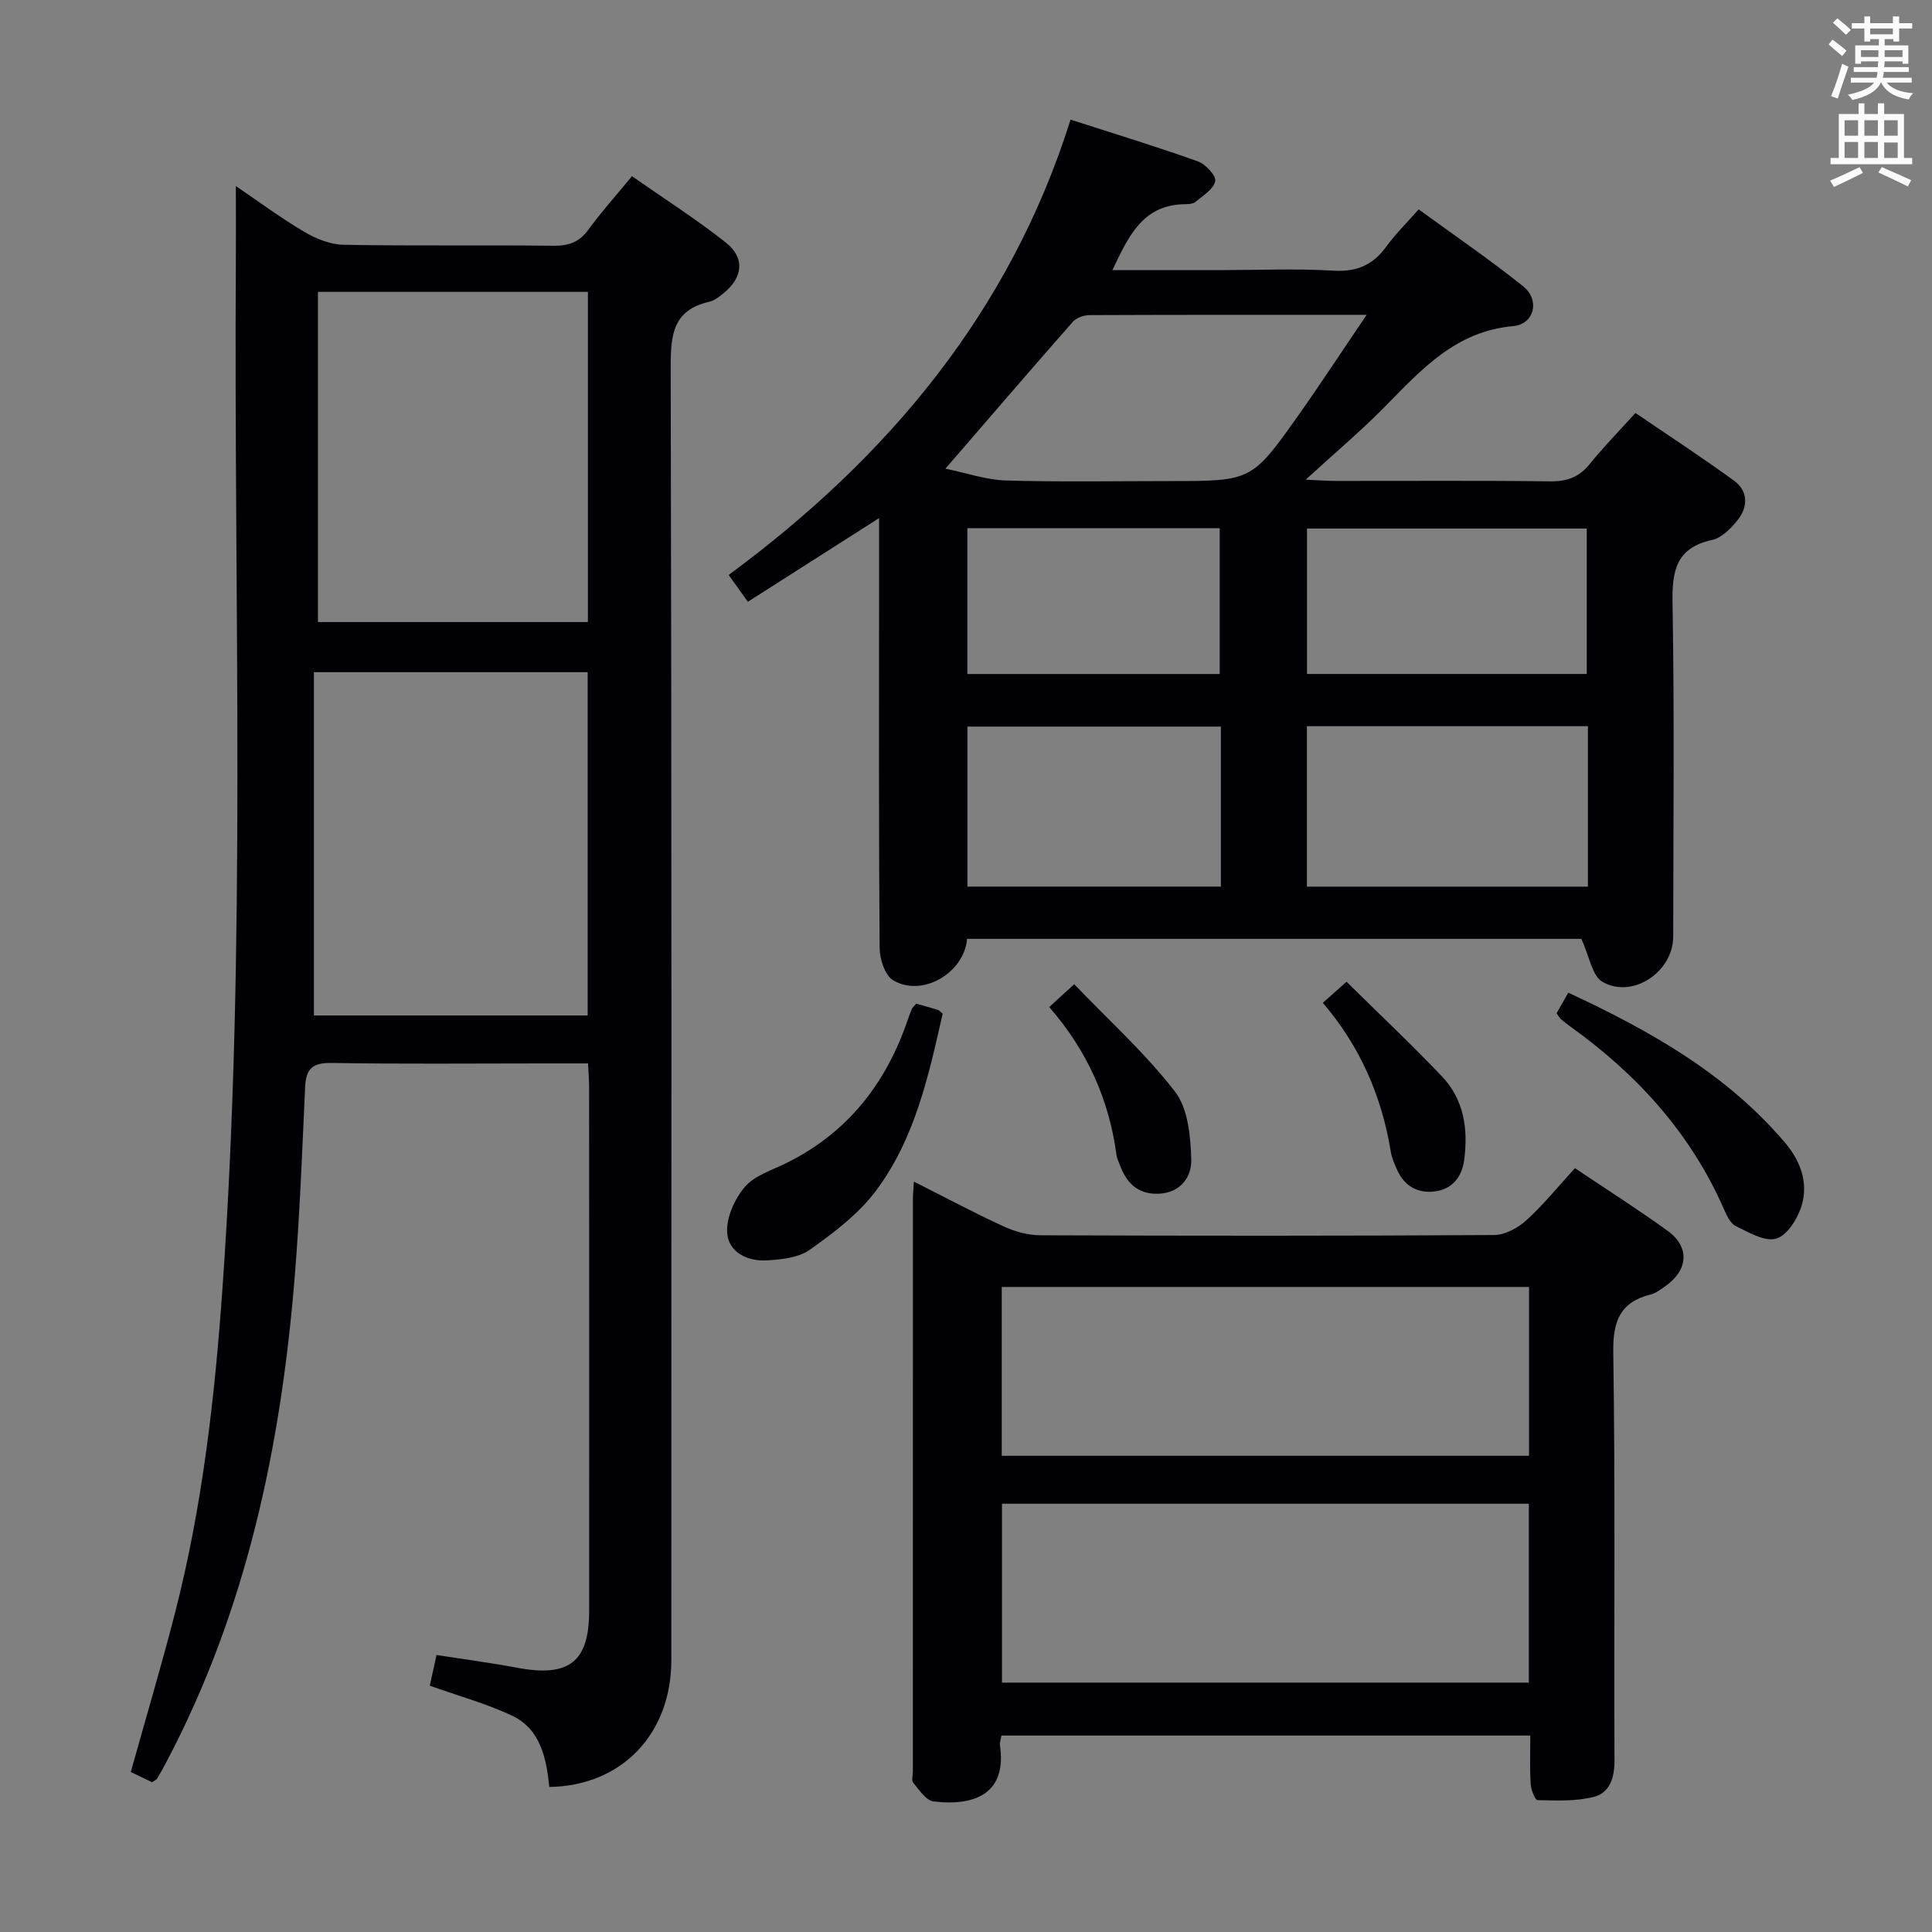 <svg enable-background="new 0 0 400 400" viewBox="0 0 400 400" xmlns="http://www.w3.org/2000/svg"><rect x="0" y="0" width="400" height="400" fill="#808080" stroke="none"/><g fill="#010105"><path d="m121.75 220.17c-3.42 0-6.55 0-9.68 0-14.5 0-28.99.15-43.48-.1-3.96-.07-5.25 1.28-5.42 5.01-.6 13.12-1.09 26.26-2.16 39.35-2.84 35.01-9.98 68.94-26.54 100.34-.62 1.18-1.26 2.34-1.95 3.48-.15.26-.52.38-1.04.74-1.33-.64-2.78-1.34-4.4-2.12 3.1-11.1 6.35-22 9.18-33.02 5.67-22.1 8.22-44.64 9.82-67.38 4.97-70.7 2.31-141.48 2.75-212.23.03-5.12 0-10.24 0-15.72 4.56 3.09 9.19 6.54 14.13 9.46 2.43 1.44 5.42 2.65 8.18 2.7 14.49.26 28.99.03 43.48.2 3.13.03 5.3-.73 7.18-3.31 2.64-3.62 5.65-6.97 9.04-11.09 6.51 4.55 13.19 8.82 19.39 13.7 4.06 3.2 3.61 7.23-.41 10.52-.89.73-1.91 1.53-2.98 1.78-7.41 1.67-8 6.71-7.98 13.33.21 89.3.15 178.61.13 267.91 0 15.2-10.2 26.03-25.26 26.25-.61-5.85-1.76-12-7.81-14.81-5.35-2.49-11.11-4.08-16.93-6.15.38-1.77.83-3.84 1.38-6.36 5.72.89 11.27 1.62 16.76 2.65 10.71 2 14.85-1.22 14.85-11.83.01-35.99.01-71.98-.01-107.96.02-1.62-.12-3.24-.22-5.34zm-56.76-81v71.07h56.68c0-23.85 0-47.39 0-71.07-18.75 0-37.18 0-56.68 0zm56.73-10.38c0-22.98 0-45.54 0-68.36-18.71 0-37.13 0-55.89 0v68.36z"/><path d="m200.22 194.38c-.6 7.11-9.34 12.17-15.32 8.56-1.69-1.02-2.76-4.37-2.78-6.66-.2-24.49-.12-48.97-.12-73.46 0-4.98 0-9.95 0-15.55-9.32 5.94-18.17 11.59-27.16 17.32-1.43-1.99-2.48-3.46-3.98-5.55 32.94-24.29 58.23-54.38 70.79-94.27 9.12 2.94 17.81 5.59 26.36 8.64 1.58.56 3.83 3 3.59 4.09-.37 1.68-2.56 3.03-4.13 4.32-.56.46-1.59.44-2.42.46-8.51.25-11.38 6.6-14.74 13.64h22.79c7.66 0 15.35-.34 22.98.12 4.86.29 8.21-1.2 10.98-5.04 1.84-2.54 4.12-4.77 6.66-7.65 7.32 5.34 14.69 10.37 21.63 15.92 3.52 2.82 2.36 7.85-2.07 8.25-11.95 1.06-19.04 9.05-26.63 16.75-4.88 4.96-10.22 9.46-16.32 15.04 2.78.12 4.46.26 6.15.26 14.83.02 29.65-.1 44.48.09 3.48.04 5.98-.87 8.17-3.58 2.82-3.48 5.96-6.7 9.47-10.58 6.88 4.7 13.8 9.19 20.45 14.05 2.84 2.07 2.89 5.32.8 8-1.37 1.77-3.33 3.79-5.35 4.23-7.56 1.65-8.34 6.46-8.22 13.18.4 22.98.16 45.97.14 68.96-.01 7.26-8.37 12.95-14.63 9.37-2.17-1.24-2.72-5.31-4.39-8.91-41.37 0-84.09 0-127.18 0zm82.73-129.2c-20.13 0-38.75-.02-57.37.06-1.17.01-2.7.53-3.44 1.36-8.61 9.78-17.1 19.67-26.4 30.43 4.37.89 8.43 2.33 12.54 2.45 11.3.33 22.61.12 33.92.12 16.92 0 16.97.04 26.77-13.83 4.56-6.45 8.87-13.06 13.98-20.59zm45.81 85.17c-19.63 0-38.83 0-58.18 0v33.22h58.18c0-11.14 0-21.91 0-33.22zm-58.16-40.92v30.11h57.92c0-10.29 0-20.17 0-30.11-19.5 0-38.59 0-57.92 0zm-17.83 41c-17.81 0-35.15 0-52.48 0v33.13h52.48c0-11.15 0-21.92 0-33.13zm-52.49-41.08v30.2h52.25c0-10.27 0-20.16 0-30.2-17.5 0-34.61 0-52.25 0z"/><path d="m316.83 359.33c-36.83 0-73.05 0-109.49 0-.13.76-.39 1.41-.31 2 1.44 9.78-4.88 12.69-13.74 11.64-1.55-.18-2.96-2.37-4.19-3.84-.42-.49-.1-1.61-.1-2.44 0-39.48 0-78.96.01-118.43 0-.96.1-1.91.2-3.62 6.48 3.27 12.45 6.46 18.59 9.28 2.32 1.07 5.03 1.82 7.57 1.83 31.32.12 62.63.14 93.95-.05 2.26-.01 4.93-1.45 6.68-3.04 3.53-3.21 6.57-6.97 10.07-10.8 6.63 4.45 13.07 8.53 19.23 13 4.6 3.34 4.23 8.11-.51 11.43-.95.66-1.94 1.44-3.02 1.71-6.4 1.61-7.85 5.55-7.76 12.01.43 28.14.13 56.3.25 84.45.02 3.6-.96 6.71-4.27 7.56-3.71.96-7.76.75-11.66.68-.51-.01-1.34-2.12-1.41-3.29-.22-3.13-.09-6.29-.09-10.08zm-109.38-48v37.04h109.08c0-12.57 0-24.67 0-37.04-36.41 0-72.52 0-109.08 0zm109.12-44.88c-36.84 0-73.08 0-109.17 0v34.96h109.17c0-11.85 0-23.29 0-34.96z"/><path d="m189.69 207.8c1.62.46 3.06.84 4.48 1.28.28.09.5.39 1 .79-2.91 12.83-5.73 25.93-13.89 36.76-3.59 4.77-8.67 8.6-13.61 12.11-2.35 1.67-5.92 2.04-8.98 2.21-3.97.22-7.89-1.73-8.14-5.72-.19-3.14 1.54-7 3.66-9.49 2.01-2.36 5.58-3.45 8.56-4.92 12.66-6.25 20.65-16.43 25.14-29.6.27-.78.55-1.56.88-2.31.13-.3.4-.52.9-1.11z"/><path d="m322.27 209.8c.82-1.44 1.54-2.7 2.43-4.28 16.87 7.87 32.71 16.75 44.86 31.05 3.22 3.79 4.85 8.26 3.47 12.96-.79 2.69-2.95 6.19-5.25 6.9-2.34.73-5.72-1.28-8.4-2.58-1.16-.56-1.91-2.28-2.51-3.63-6.9-15.67-17.97-27.82-31.75-37.69-.67-.48-1.33-1-1.96-1.54-.23-.21-.39-.52-.89-1.19z"/><path d="m217.23 208.5c1.56-1.42 2.96-2.71 5.17-4.73 7.22 7.53 14.77 14.34 20.88 22.25 2.7 3.5 3.21 9.22 3.36 13.98.12 3.62-2.18 6.99-6.82 7.15-4.37.15-6.66-2.36-8.03-6.11-.23-.62-.54-1.24-.63-1.89-1.54-11.48-6.06-21.63-13.93-30.65z"/><path d="m273.88 207.63c1.51-1.35 2.85-2.55 4.9-4.37 6.69 6.6 13.42 12.93 19.77 19.61 4.53 4.77 5.44 10.85 4.6 17.23-.49 3.75-2.62 6.22-6.34 6.6-3.39.35-6.12-1.22-7.55-4.5-.53-1.21-1.11-2.45-1.31-3.73-1.87-11.53-6.38-21.87-14.07-30.84z"/></g><path d="m378.6 9.2.8-1c.9.7 1.9 1.4 2.9 2.3l-.9 1.1c-1.1-.9-2-1.7-2.8-2.4zm.5 10.7c.9-2.1 1.6-4.3 2.3-6.7.4.2.8.4 1.3.6-.7 2.1-1.5 4.3-2.2 6.6zm.4-15.2.9-.9c1 .8 2 1.6 2.8 2.4l-1 1c-1-.9-1.9-1.8-2.7-2.5zm12.5-1.3h1.2v1.4h2.7v1.1h-2.7v2.7h-1.2v-.5h-1.8v1.3h4.9v3.8h-1.2v-.5h-3.7c0 .4-.1.9-.1 1.2h5.1v1h-5.2c0 .5-.1.9-.2 1.2h6v1h-5.2c1.1 1.3 2.9 2 5.5 2.2-.4.4-.7.8-.9 1.3-2.9-.5-4.8-1.6-5.7-3.5h-.1c-.8 1.7-2.7 2.9-5.9 3.6-.2-.4-.6-.8-.9-1.1 2.8-.6 4.6-1.4 5.4-2.5h-4.8v-1h5.3c.1-.3.2-.7.2-1.2h-4.9v-1h5c0-.4 0-.8.1-1.2h-3.6v.5h-1.2v-3.8h4.9v-1.3h-1.8v.5h-1.2v-2.7h-2.6v-1.1h2.6v-1.4h1.2v1.4h4.7v-1.4zm-6.7 8.4h3.6c0-.4 0-.9 0-1.4h-3.6zm1.9-4.7h4.7v-1.2h-4.7zm6.7 3.3h-3.7v1.4h3.7z" fill="#fafbfa"/><path d="m384.7 21.4h1.3v2.2h2.8v-2.2h1.3v2.2h4.1v9.1h1.7v1.3h-16.9v-1.3h1.7v-9.1h4.1v-2.2zm.3 13.2.7 1.2c-1.8.9-3.8 1.9-6 2.9-.2-.4-.5-.8-.8-1.3 2.4-1 4.4-2 6.1-2.8zm-3.1-6.5h2.8v-3.2h-2.8zm0 4.6h2.8v-3.3h-2.8zm4.1-4.6h2.8v-3.2h-2.8zm0 4.6h2.8v-3.3h-2.8zm3.6 1.9c2.1.9 4.1 1.8 6.1 2.7l-.7 1.3c-2.2-1.1-4.2-2-6.1-2.9zm3.3-9.7h-2.8v3.2h2.8zm-2.8 7.8h2.8v-3.2h-2.8z" fill="#fafbfa"/></svg>